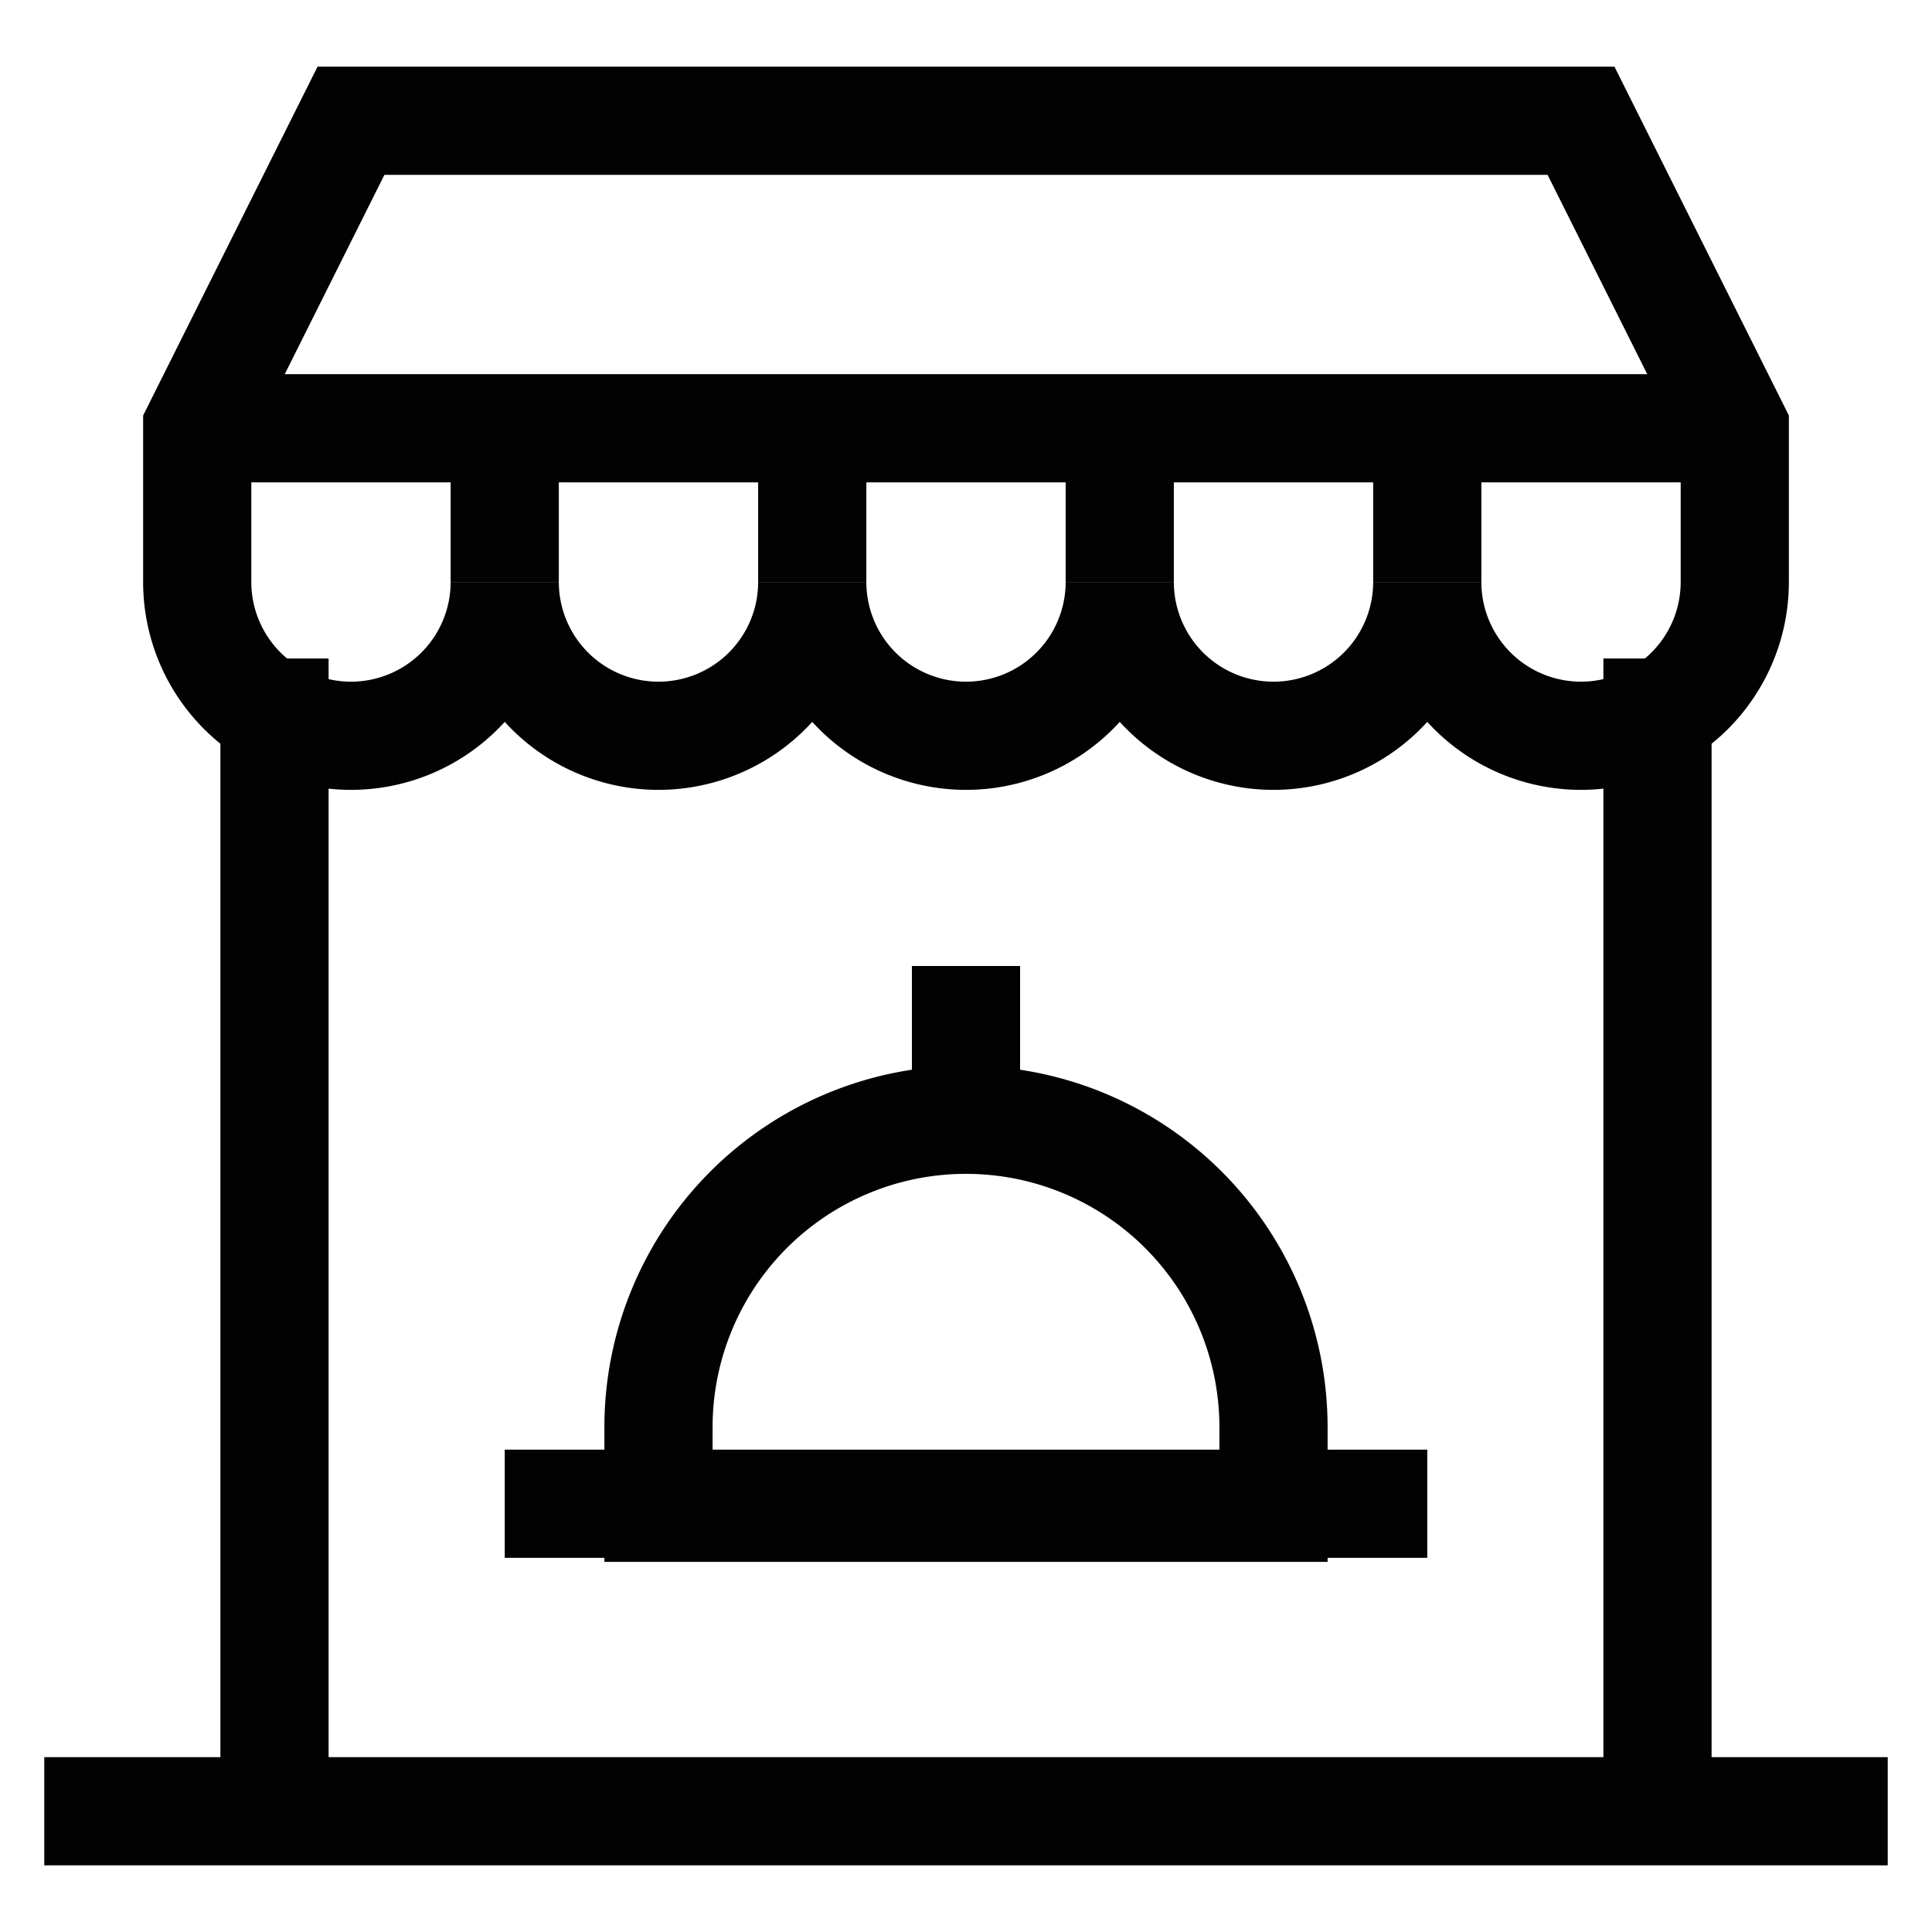 <!DOCTYPE svg PUBLIC "-//W3C//DTD SVG 1.1//EN" "http://www.w3.org/Graphics/SVG/1.1/DTD/svg11.dtd">
<!-- Uploaded to: SVG Repo, www.svgrepo.com, Transformed by: SVG Repo Mixer Tools -->
<svg width="800px" height="800px" viewBox="0 0 24.00 24.00" id="Layer_1" data-name="Layer 1" xmlns="http://www.w3.org/2000/svg" fill="#000000" stroke="#000000">
<g id="SVGRepo_bgCarrier" stroke-width="0"/>
<g id="SVGRepo_tracerCarrier" stroke-linecap="round" stroke-linejoin="round" stroke="#CCCCCC" stroke-width="0.384"/>
<g id="SVGRepo_iconCarrier">
<defs>
<style>.cls-1{fill:none;stroke:#020202;stroke-miterlimit:10;stroke-width:1.344;}</style>
</defs>
<path class="cls-1" d="M19.64,1.5H4.36L2.45,5.32V7.23a1.91,1.91,0,0,0,3.82,0,1.91,1.91,0,0,0,3.82,0,1.91,1.91,0,0,0,3.82,0,1.91,1.91,0,1,0,3.82,0,1.91,1.91,0,1,0,3.82,0V5.32Z"/>
<path class="cls-1" d="M12,13.91h0a3.82,3.82,0,0,1,3.82,3.82v1a0,0,0,0,1,0,0H8.18a0,0,0,0,1,0,0v-1A3.82,3.82,0,0,1,12,13.91Z"/>
<line class="cls-1" x1="12" y1="12" x2="12" y2="13.91"/>
<line class="cls-1" x1="6.27" y1="18.68" x2="17.73" y2="18.68"/>
<line class="cls-1" x1="0.55" y1="22.5" x2="23.45" y2="22.5"/>
<line class="cls-1" x1="3.41" y1="8.18" x2="3.41" y2="22.5"/>
<line class="cls-1" x1="20.59" y1="8.18" x2="20.59" y2="22.5"/>
<line class="cls-1" x1="2.45" y1="5.32" x2="21.55" y2="5.32"/>
<line class="cls-1" x1="6.27" y1="5.32" x2="6.27" y2="7.23"/>
<line class="cls-1" x1="10.09" y1="5.32" x2="10.09" y2="7.23"/>
<line class="cls-1" x1="13.91" y1="5.32" x2="13.91" y2="7.23"/>
<line class="cls-1" x1="17.73" y1="5.32" x2="17.73" y2="7.23"/>
</g>
</svg>